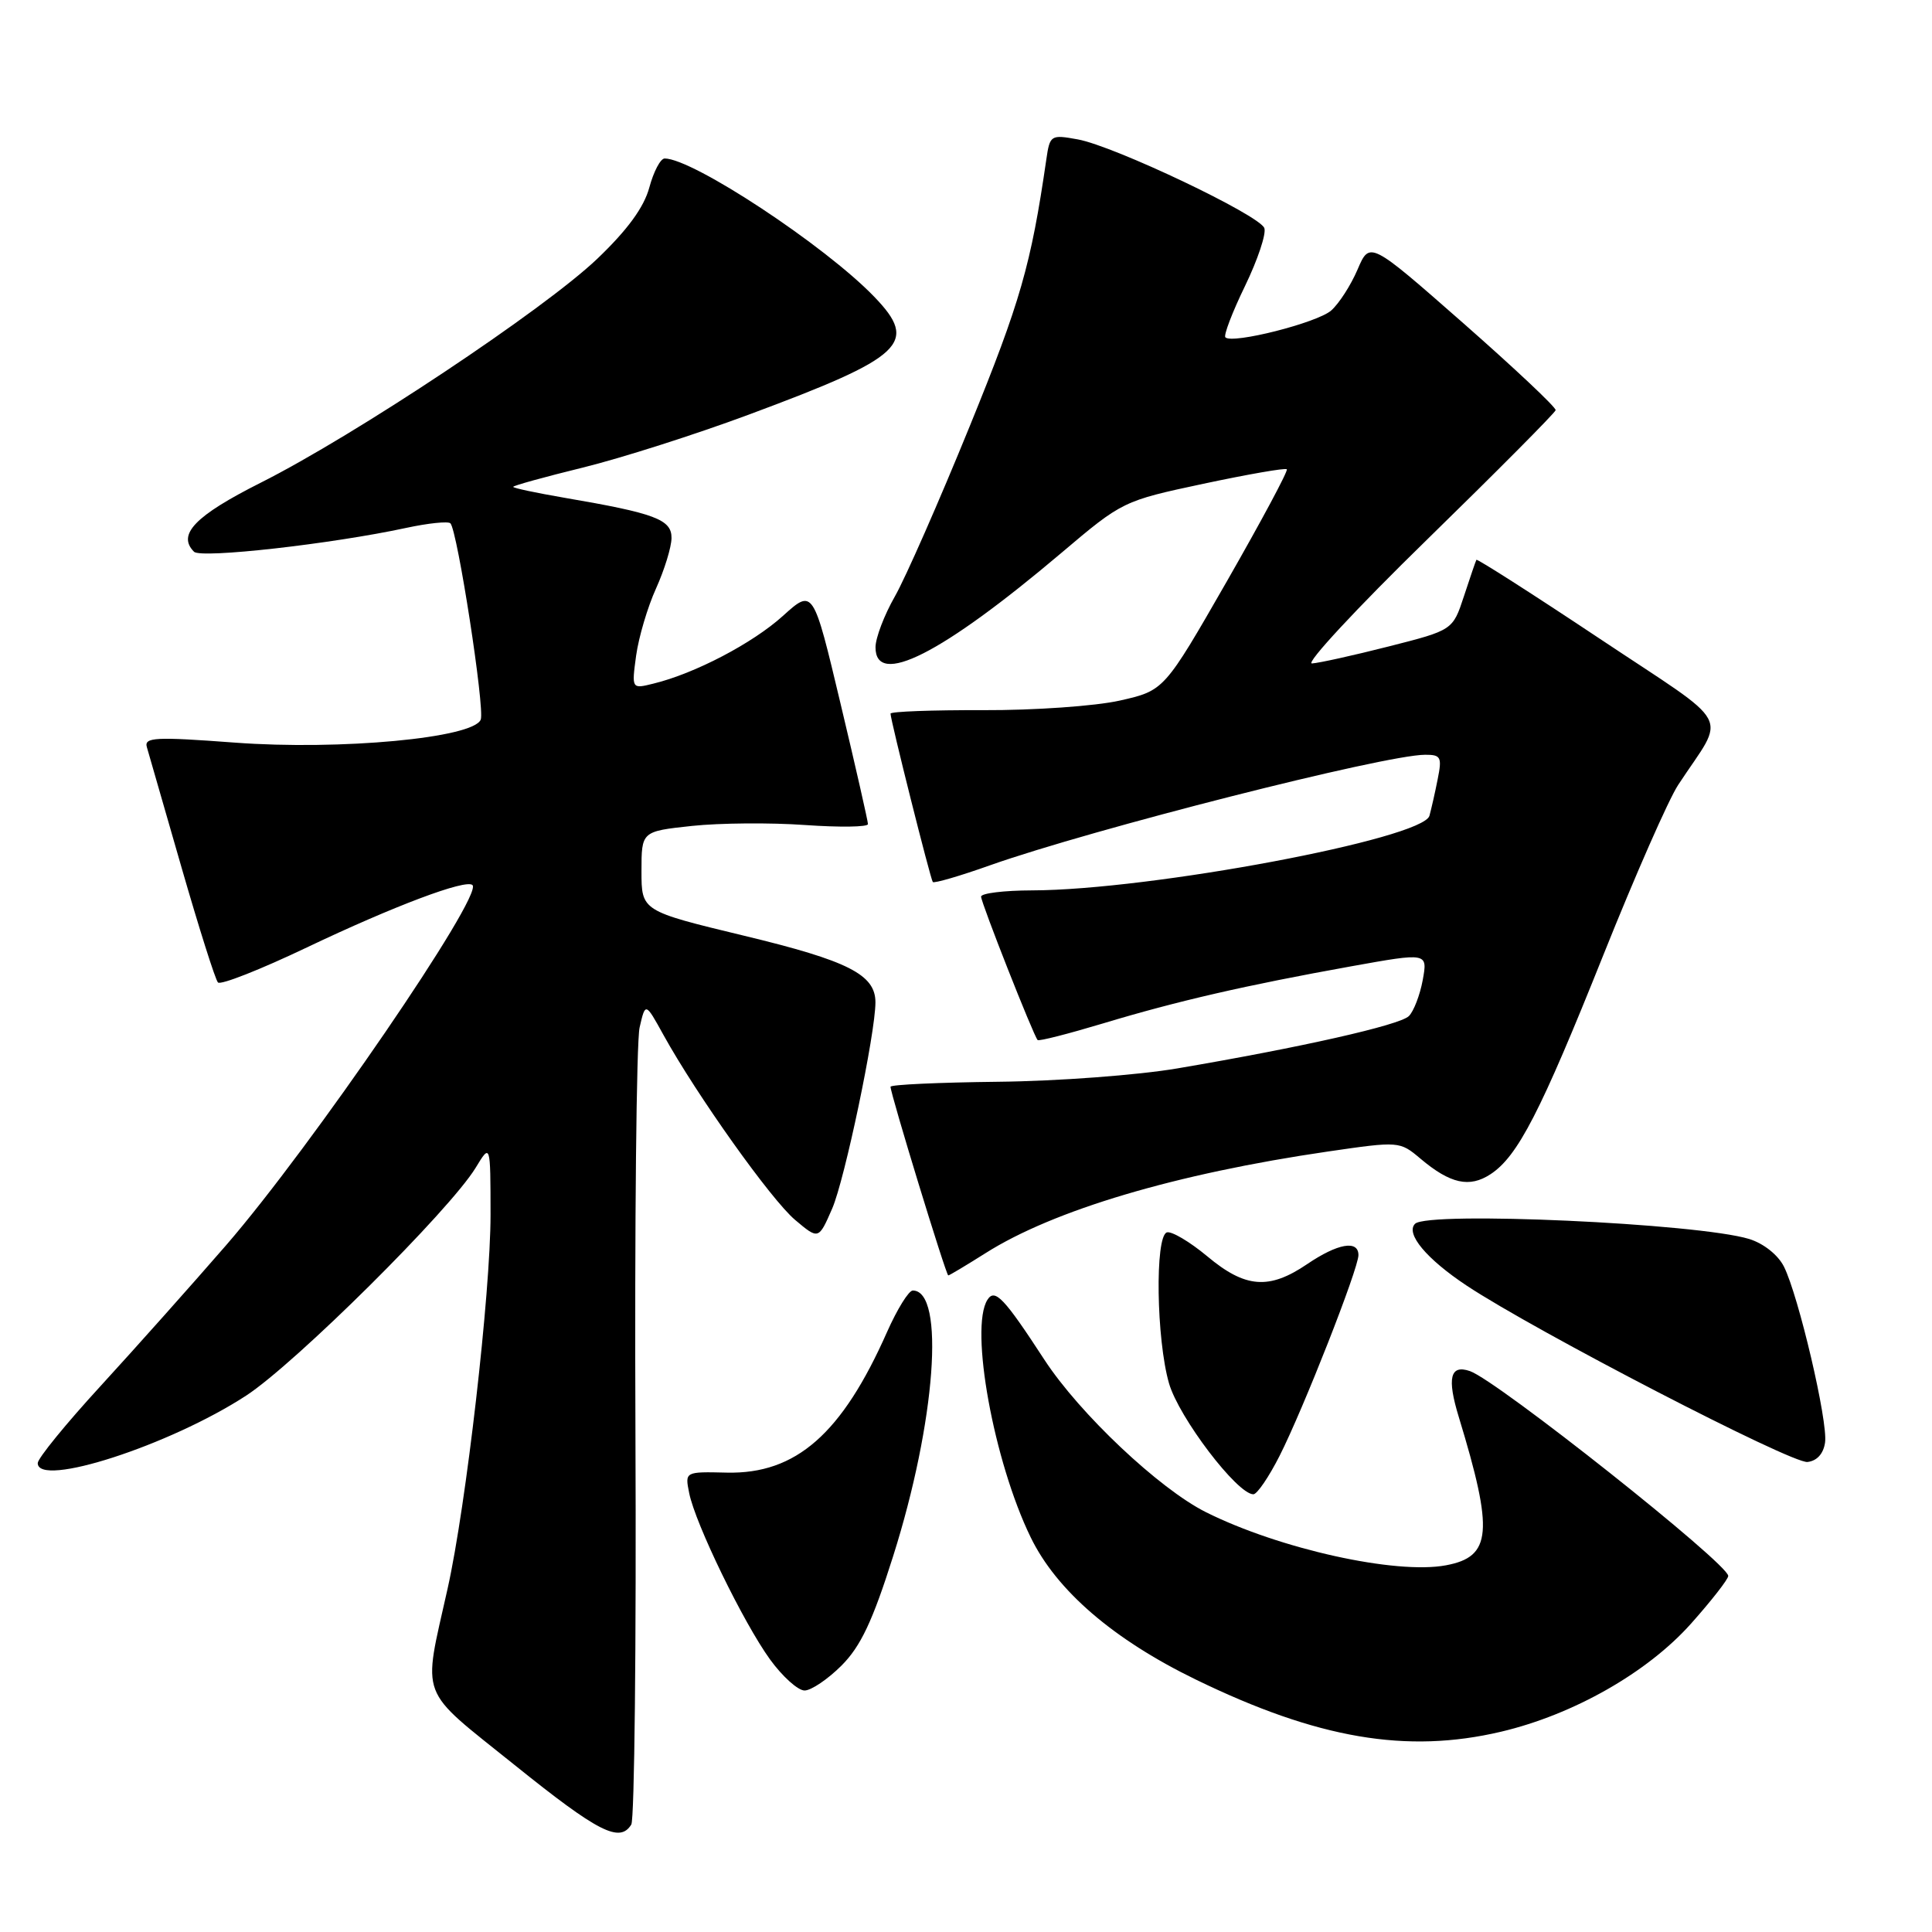 <?xml version="1.0" encoding="UTF-8" standalone="no"?>
<!DOCTYPE svg PUBLIC "-//W3C//DTD SVG 1.1//EN" "http://www.w3.org/Graphics/SVG/1.1/DTD/svg11.dtd" >
<svg xmlns="http://www.w3.org/2000/svg" xmlns:xlink="http://www.w3.org/1999/xlink" version="1.1" viewBox="0 0 256 256">
 <g >
 <path fill="currentColor"
d=" M 83.65 241.76 C 84.07 241.07 84.32 217.79 84.20 190.01 C 84.08 162.23 84.33 137.99 84.75 136.15 C 85.52 132.80 85.52 132.80 87.92 137.15 C 92.33 145.12 102.19 158.98 105.35 161.64 C 108.47 164.27 108.47 164.27 110.27 160.14 C 111.93 156.32 116.00 136.93 116.00 132.81 C 116.00 129.14 112.39 127.31 98.64 124.00 C 85.00 120.71 85.00 120.71 85.00 115.44 C 85.00 110.16 85.00 110.16 91.68 109.44 C 95.35 109.05 102.10 108.99 106.68 109.32 C 111.26 109.64 115.00 109.59 115.01 109.20 C 115.01 108.82 113.38 101.64 111.38 93.25 C 107.75 77.99 107.75 77.99 103.74 81.61 C 99.74 85.23 92.06 89.25 86.59 90.58 C 83.69 91.30 83.69 91.30 84.29 86.87 C 84.63 84.43 85.81 80.43 86.93 77.97 C 88.04 75.51 88.97 72.50 88.98 71.29 C 89.00 68.83 86.81 68.01 74.75 65.95 C 71.04 65.31 68.00 64.67 68.00 64.51 C 68.00 64.35 72.16 63.20 77.25 61.95 C 82.34 60.70 92.23 57.54 99.22 54.94 C 119.83 47.28 121.77 45.47 115.84 39.32 C 109.32 32.55 91.81 21.00 88.07 21.00 C 87.52 21.00 86.61 22.73 86.04 24.84 C 85.33 27.47 83.15 30.46 79.13 34.30 C 72.08 41.02 47.03 57.69 34.51 63.98 C 25.85 68.34 23.44 70.84 25.71 73.11 C 26.63 74.03 43.95 72.08 53.82 69.95 C 56.74 69.32 59.38 69.05 59.68 69.34 C 60.61 70.28 64.26 93.88 63.70 95.35 C 62.76 97.79 45.09 99.44 31.11 98.40 C 20.56 97.61 19.08 97.69 19.46 99.00 C 19.70 99.83 21.77 107.03 24.07 115.00 C 26.37 122.97 28.53 129.81 28.88 130.18 C 29.22 130.56 34.52 128.47 40.66 125.54 C 52.19 120.05 61.77 116.44 62.61 117.28 C 64.02 118.69 41.23 152.00 29.96 165.00 C 25.43 170.22 17.96 178.60 13.36 183.62 C 8.76 188.63 5.00 193.24 5.00 193.87 C 5.00 197.18 22.49 191.52 32.61 184.93 C 39.13 180.68 59.59 160.37 63.03 154.73 C 64.99 151.50 64.99 151.50 65.00 160.95 C 65.00 171.33 61.77 199.48 59.31 210.50 C 56.00 225.36 55.30 223.51 68.16 233.85 C 79.29 242.80 82.12 244.24 83.65 241.76 Z  M 198.90 229.46 C 208.48 227.20 218.28 221.63 224.06 215.15 C 226.78 212.10 229.00 209.25 229.00 208.82 C 229.00 207.20 198.41 182.94 194.78 181.68 C 192.15 180.77 191.71 182.58 193.30 187.77 C 197.94 203.00 197.66 206.28 191.60 207.41 C 184.96 208.66 169.53 205.24 159.79 200.37 C 153.60 197.27 143.05 187.31 138.40 180.19 C 133.04 171.96 131.82 170.68 130.84 172.23 C 128.46 175.98 131.68 193.67 136.57 203.70 C 140.00 210.76 147.53 217.24 158.45 222.55 C 174.56 230.39 186.39 232.41 198.90 229.46 Z  M 111.50 220.70 C 114.04 218.16 115.62 214.82 118.34 206.22 C 123.98 188.42 125.27 171.00 120.95 171.00 C 120.41 171.00 118.89 173.46 117.55 176.47 C 111.57 189.99 105.48 195.34 96.30 195.13 C 90.75 195.00 90.75 195.00 91.32 197.84 C 92.13 201.90 98.51 215.02 102.03 219.88 C 103.67 222.14 105.73 224.00 106.61 224.00 C 107.48 224.00 109.69 222.51 111.50 220.70 Z  M 169.55 192.91 C 172.70 186.69 180.00 168.11 180.00 166.31 C 180.00 164.27 177.25 164.76 173.21 167.50 C 168.16 170.93 165.01 170.69 159.96 166.46 C 157.63 164.52 155.22 163.10 154.61 163.30 C 153.02 163.85 153.22 177.48 154.90 183.30 C 156.21 187.83 163.94 198.00 166.08 198.00 C 166.57 198.00 168.13 195.71 169.55 192.91 Z  M 241.83 191.14 C 242.23 188.37 238.32 171.71 236.38 167.83 C 235.59 166.27 233.68 164.76 231.77 164.17 C 224.93 162.09 189.19 160.47 187.50 162.16 C 186.21 163.46 189.02 166.82 194.34 170.35 C 203.45 176.39 237.38 193.95 239.50 193.72 C 240.76 193.58 241.62 192.62 241.83 191.14 Z  M 130.57 166.06 C 139.59 160.34 155.82 155.52 175.97 152.58 C 185.39 151.21 185.47 151.21 188.22 153.53 C 192.17 156.86 194.71 157.42 197.50 155.59 C 201.11 153.22 204.11 147.40 212.47 126.50 C 216.65 116.05 221.10 105.92 222.37 104.00 C 228.74 94.28 230.02 96.66 211.91 84.59 C 203.05 78.69 195.72 74.01 195.63 74.18 C 195.53 74.36 194.79 76.53 193.98 79.00 C 192.50 83.50 192.50 83.50 184.00 85.66 C 179.32 86.85 174.75 87.86 173.84 87.91 C 172.93 87.96 179.79 80.57 189.09 71.50 C 198.39 62.42 206.06 54.70 206.13 54.35 C 206.21 53.99 200.69 48.80 193.89 42.82 C 181.50 31.94 181.50 31.94 179.88 35.72 C 178.99 37.80 177.42 40.24 176.38 41.15 C 174.53 42.77 163.29 45.62 162.37 44.70 C 162.11 44.45 163.28 41.38 164.97 37.90 C 166.66 34.41 167.81 30.96 167.53 30.22 C 166.87 28.49 147.62 19.34 142.81 18.47 C 139.23 17.82 139.11 17.89 138.64 21.15 C 136.61 35.11 135.21 39.99 128.50 56.46 C 124.44 66.43 119.97 76.59 118.57 79.04 C 117.17 81.49 116.02 84.51 116.01 85.75 C 115.98 91.14 124.78 86.68 140.63 73.27 C 148.72 66.42 148.82 66.37 159.46 64.10 C 165.34 62.85 170.31 61.98 170.51 62.18 C 170.71 62.38 167.13 69.05 162.57 77.02 C 154.26 91.50 154.26 91.50 148.38 92.83 C 145.14 93.56 137.00 94.13 130.25 94.10 C 123.51 94.08 118.00 94.28 118.00 94.56 C 118.00 95.43 123.29 116.48 123.60 116.87 C 123.77 117.07 127.19 116.08 131.20 114.65 C 144.72 109.87 183.44 100.03 188.83 100.01 C 190.93 100.00 191.09 100.32 190.50 103.25 C 190.15 105.04 189.65 107.21 189.41 108.09 C 188.56 111.15 152.46 117.94 136.75 117.98 C 133.04 117.99 130.00 118.36 130.00 118.81 C 130.00 119.62 136.95 137.24 137.49 137.81 C 137.66 137.99 141.55 136.99 146.15 135.61 C 155.95 132.65 165.09 130.55 179.05 128.04 C 189.18 126.22 189.18 126.22 188.52 129.86 C 188.15 131.86 187.32 134.01 186.68 134.64 C 185.45 135.84 172.33 138.80 156.00 141.57 C 150.78 142.46 140.09 143.26 132.25 143.34 C 124.41 143.43 118.00 143.72 118.00 144.00 C 117.99 144.91 125.36 169.00 125.65 169.00 C 125.80 169.00 128.02 167.67 130.57 166.06 Z "/>
</g>
</svg>